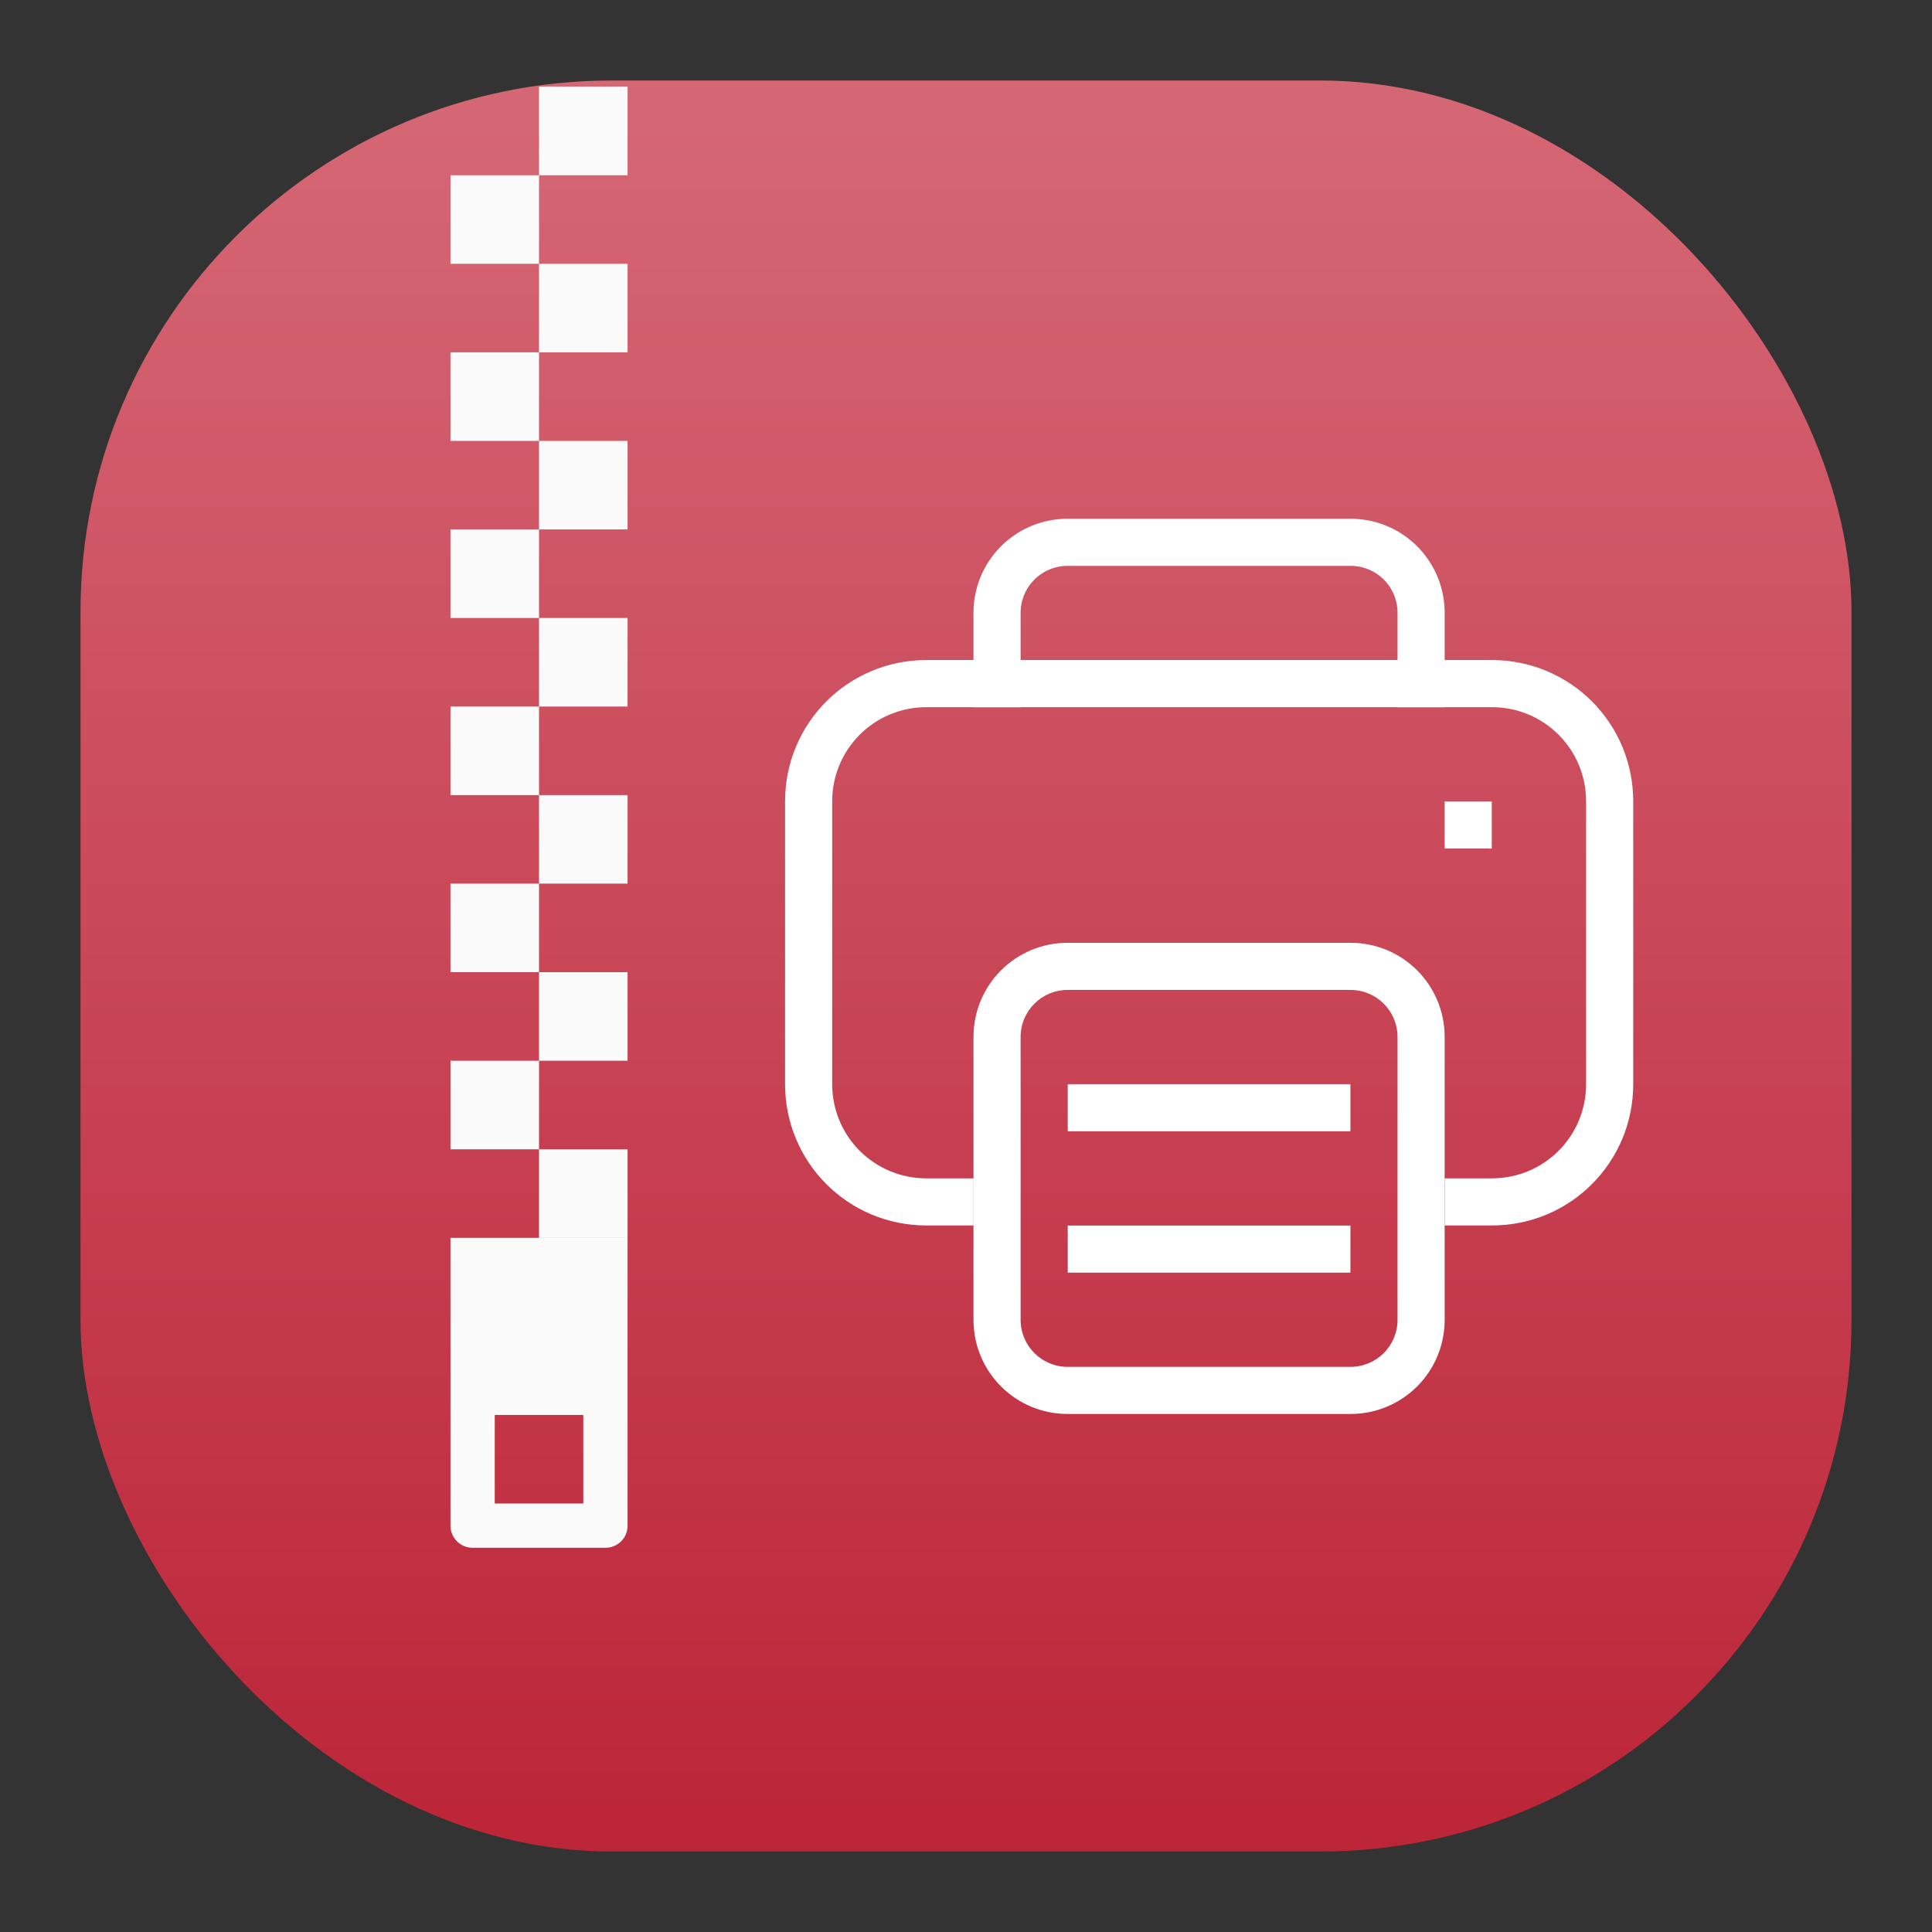 <?xml version="1.0" encoding="UTF-8"?>
<svg width="24" height="24" fill="none" version="1.1" xmlns="http://www.w3.org/2000/svg">
 <rect width="100%" height="100%" fill="#333333" stroke="none"/>
 <defs>
  <linearGradient id="a" x1="12" x2="12" y1=".855" y2="23.145" gradientUnits="userSpaceOnUse">
   <stop stop-color="#F27181" offset="0"/>
   <stop stop-color="#D42138" offset="1"/>
  </linearGradient>
 </defs>
 <rect x="1" y="1" width="22" height="22" rx="6.6" fill="url(#a)" opacity=".85"/>
 <path d="M5.596 15.377v3.575c0 .152.123.275.275.275h1.65a.274.274 0 0 0 .275-.275v-3.575zm.55 2.2h1.1v1.1h-1.1zm.55-16.5v1.1h1.1v-1.1zm0 1.1h-1.1v1.1h1.1zm0 1.1v1.1h1.1v-1.1zm0 1.1h-1.1v1.1h1.1zm0 1.1v1.1h1.1v-1.1zm0 1.1h-1.1v1.1h1.1zm0 1.1v1.1h1.1v-1.1zm0 1.1h-1.1v1.1h1.1zm0 1.1v1.1h1.1v-1.1zm0 1.1h-1.1v1.1h1.1zm0 1.1v1.1h1.1v-1.1zm0 1.1h-1.1v1.1h1.1zm0 1.1v1.1h1.1v-1.1z" fill="#fafafa"/>
 <g transform="matrix(.919 0 0 .919 3.992 .976)" fill="#fff" stroke-width=".637">
  <path d="m10.089 5.95c-0.706 0-1.274 0.568-1.274 1.274v1.274h0.637v-1.274c0-0.353 0.284-0.637 0.637-0.637h3.821a0.634 0.634 0 0 1 0.637 0.637v1.274h0.637v-1.274c0-0.706-0.568-1.274-1.274-1.274zm0 7.643h3.821v0.637h-3.821zm0 1.911h3.821v0.637h-3.821z"/>
  <path d="m8.179 7.86c-1.058 0-1.911 0.852-1.911 1.911v3.821c0 1.058 0.852 1.911 1.911 1.911h0.637v-0.637h-0.637c-0.706 0-1.274-0.568-1.274-1.274v-3.821c0-0.706 0.568-1.274 1.274-1.274h7.643c0.706 0 1.274 0.568 1.274 1.274v3.821c0 0.706-0.568 1.274-1.274 1.274h-0.637v0.637h0.637c1.058 0 1.911-0.852 1.911-1.911v-3.821c0-1.058-0.852-1.911-1.911-1.911z"/>
  <path d="m10.089 11.682c-0.706 0-1.274 0.568-1.274 1.274v3.821c0 0.706 0.568 1.274 1.274 1.274h3.821c0.706 0 1.274-0.568 1.274-1.274v-3.821c0-0.706-0.568-1.274-1.274-1.274zm0 0.637h3.821c0.353 0 0.637 0.284 0.637 0.637v3.821c0 0.353-0.284 0.637-0.637 0.637h-3.821c-0.353 0-0.637-0.284-0.637-0.637v-3.821c0-0.353 0.284-0.637 0.637-0.637m5.095-2.548h0.637v0.637h-0.637z"/>
 </g>
</svg>
